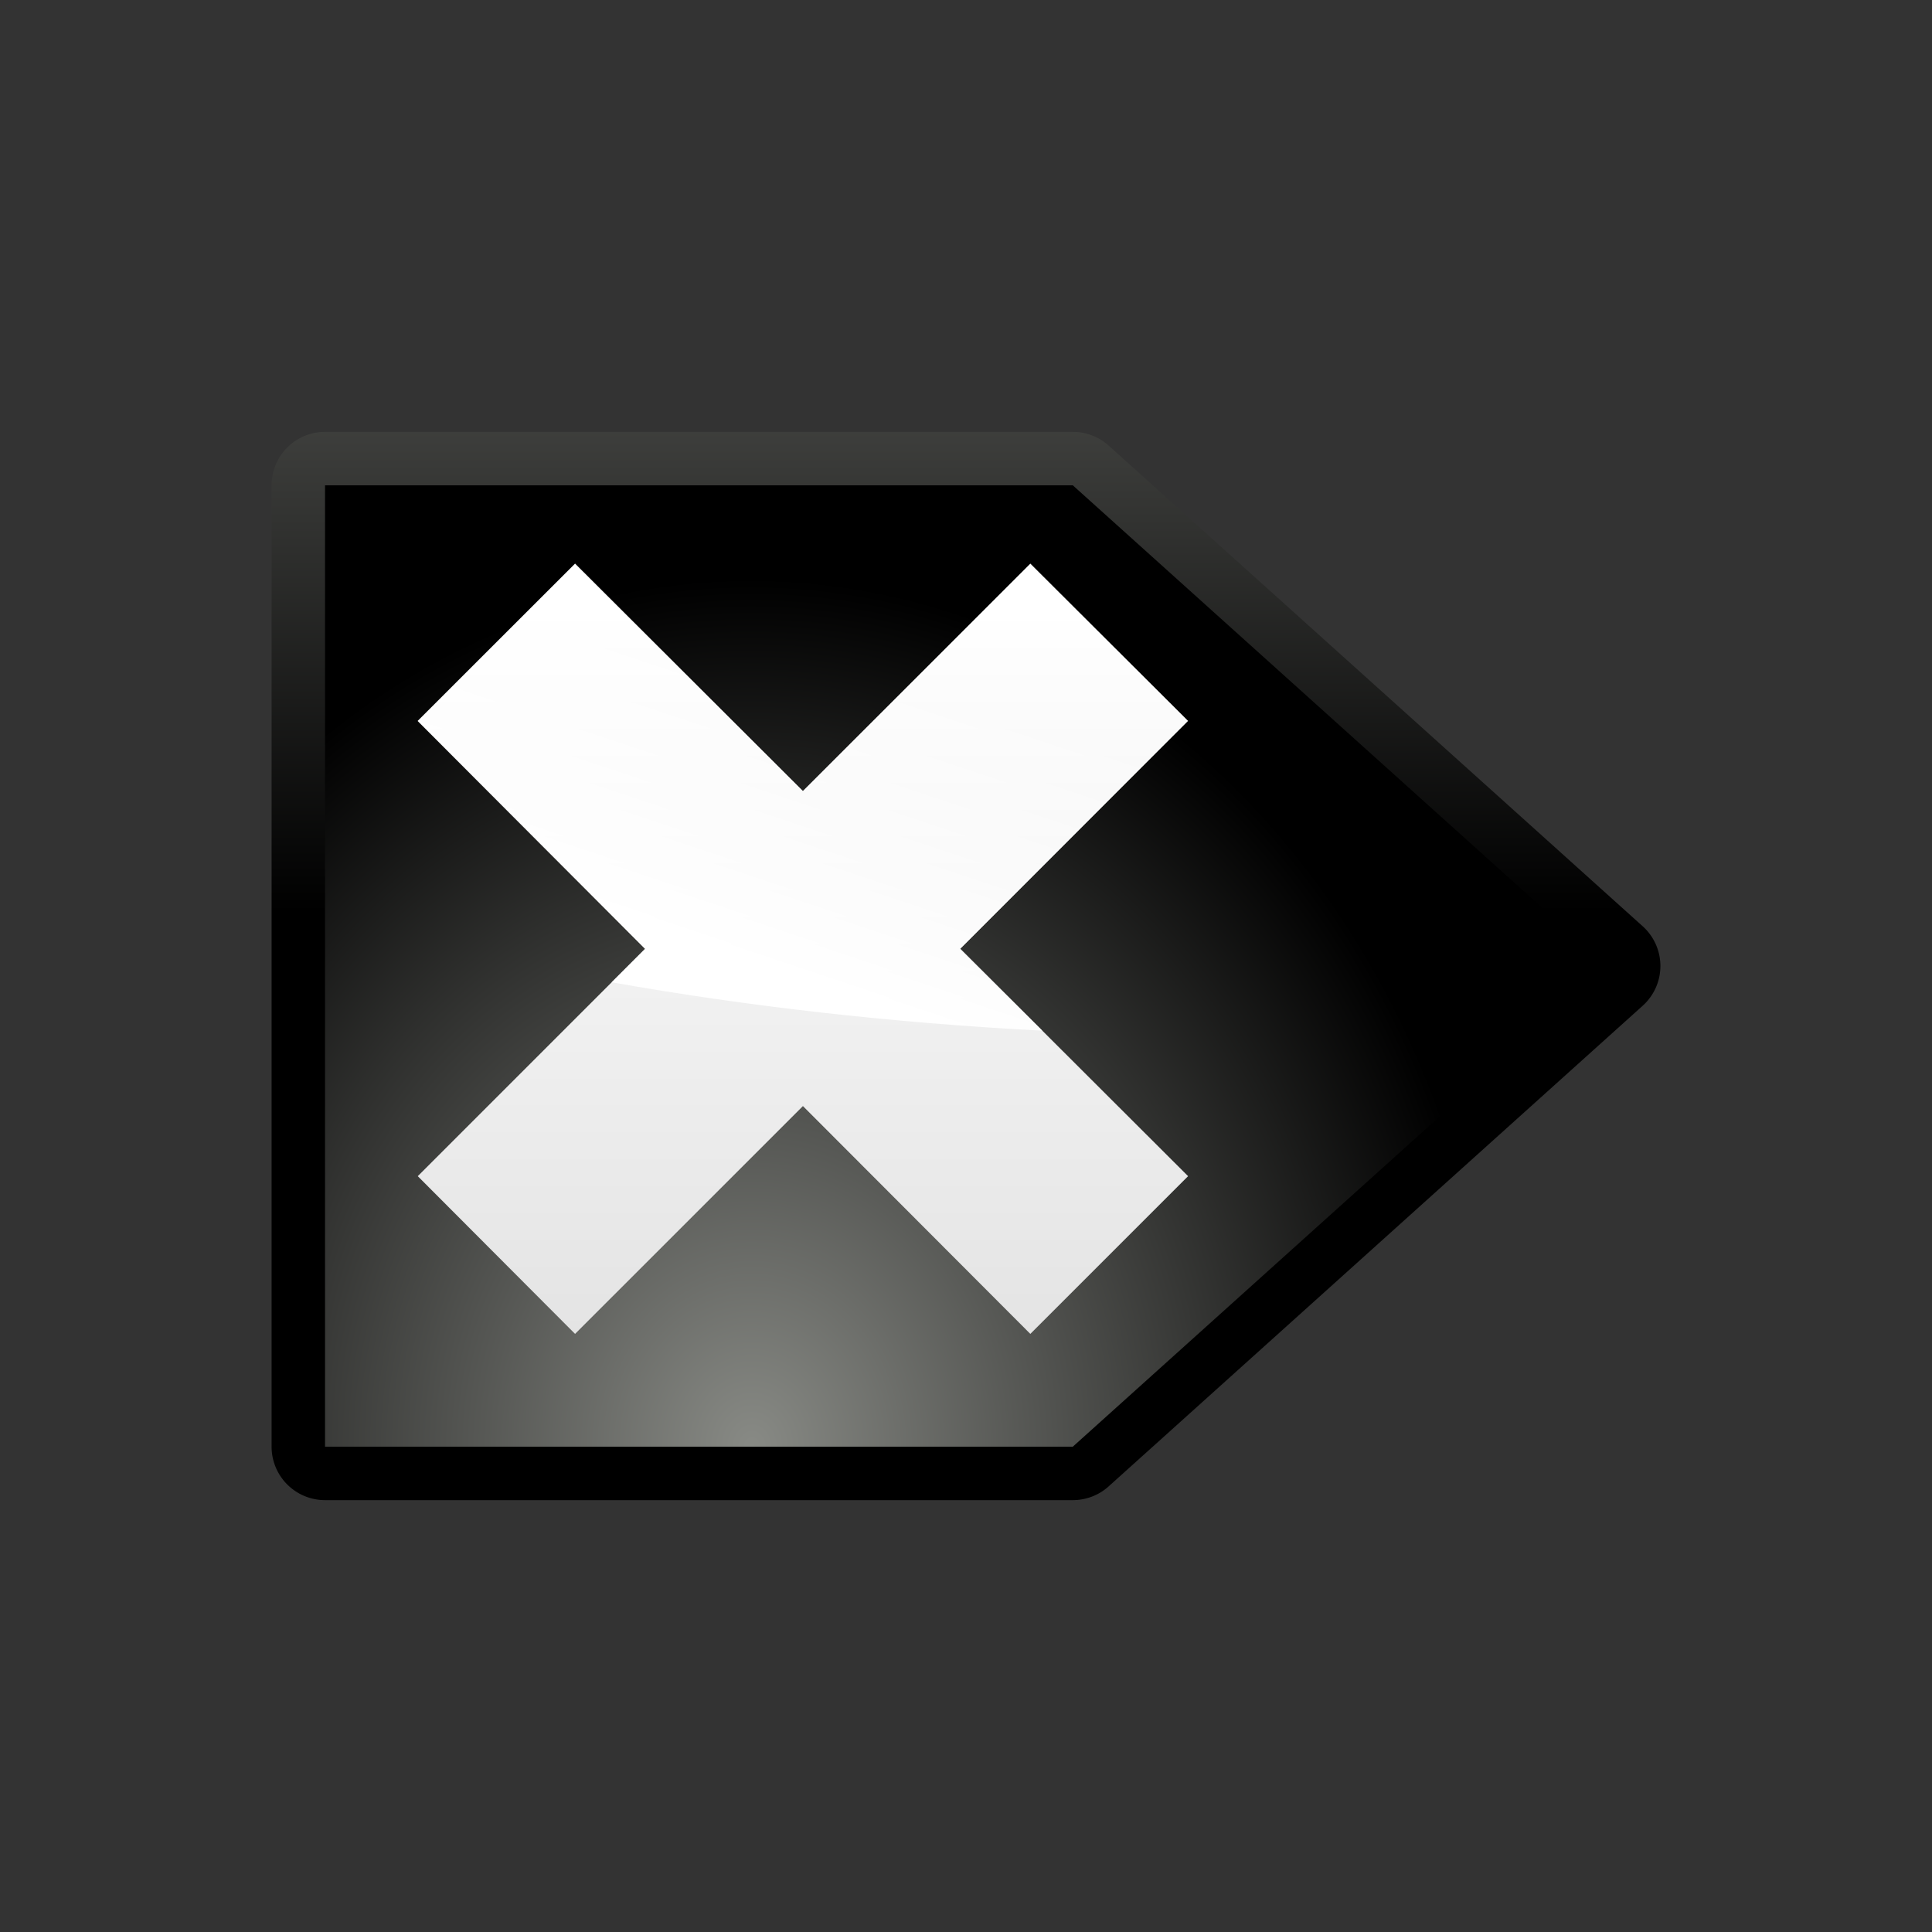 <svg xmlns="http://www.w3.org/2000/svg" xmlns:xlink="http://www.w3.org/1999/xlink" width="64" height="64" version="1"><rect width="100%" height="100%" fill="#333333" stroke="none"/><defs><linearGradient id="c"><stop offset="0" stop-color="#fff"/><stop offset="0" stop-color="#fff" stop-opacity=".24"/><stop offset="1" stop-color="#fff" stop-opacity=".16"/><stop offset="1" stop-color="#fff" stop-opacity=".39"/></linearGradient><linearGradient id="b"><stop offset="0" stop-color="#0f0"/><stop offset=".26" stop-color="green"/><stop offset=".66" stop-color="#68b723"/><stop offset="1" stop-color="#1d7e0d"/></linearGradient><linearGradient id="a"><stop offset="0"/><stop offset="1" stop-color="#fff"/></linearGradient><linearGradient id="d"><stop offset="0"/><stop offset=".26"/><stop stop-color="#4d4d4d" offset=".66"/><stop offset="1"/></linearGradient><linearGradient gradientTransform="rotate(90 -90 50.002)" y2="-383.997" x2="-12.003" y1="-383.997" x1="-84.002" gradientUnits="userSpaceOnUse" id="e"><stop offset="0" stop-color="#888a85"/><stop offset="1"/></linearGradient><linearGradient xlink:href="#e" id="h" x1="72" y1="-16" x2="72" y2="64" gradientUnits="userSpaceOnUse" gradientTransform="matrix(.442 0 0 .442 3.692 1.92)"/><radialGradient xlink:href="#e" id="i" gradientUnits="userSpaceOnUse" gradientTransform="matrix(.442 .004 -.004 .514 4.481 -11.478)" cx="79.34" cy="114.956" fx="79.34" fy="114.956" r="56"/><linearGradient xlink:href="#f" id="j" gradientUnits="userSpaceOnUse" x1="68.938" y1="38.906" x2="68.938" y2="103.407" gradientTransform="matrix(.442 0 0 .442 9.631 2.939)"/><linearGradient id="f"><stop offset="0" stop-color="#fff"/><stop offset="1" stop-color="#dfdfdf"/></linearGradient><linearGradient xlink:href="#g" id="k" x1="80" y1="68" x2="72" y2="44" gradientUnits="userSpaceOnUse" gradientTransform="matrix(.442 0 0 .442 3.692 1.92)"/><linearGradient id="g"><stop offset="0" stop-color="#fff"/><stop offset="1" stop-color="#fff" stop-opacity="0"/></linearGradient></defs><path d="M28.463 14.306c-.44 0-.863.162-1.19.456L9.58 30.687a1.77 1.77 0 0 0 0 2.626l17.694 15.925c.326.294.75.456 1.189.456h24.77a1.77 1.77 0 0 0 1.77-1.77V16.076a1.77 1.77 0 0 0-1.77-1.77z" fill="url(#h)" transform="matrix(-1 0 0 1 64 0)"/><path d="M28.463 16.076L10.769 32l17.694 15.924h24.77V16.076z" fill="url(#i)" transform="matrix(-1 0 0 1 64 0)"/><path d="M29.869 18.67l-5.226 5.211 7.548 7.547-7.548 7.534 5.226 5.225 7.533-7.547 7.548 7.547 5.211-5.225-7.534-7.534 7.534-7.547-5.211-5.211-7.548 7.533z" fill="url(#j)" transform="matrix(-1 0 0 1 64 0)"/><path d="M29.873 18.674l-5.225 5.212 7.547 7.547-2.723 2.71c5.003-.262 9.797-.81 14.265-1.604l-1.106-1.106 7.534-7.547-5.211-5.212-7.548 7.534z" fill="url(#k)" transform="matrix(-1 0 0 1 64 0)"/></svg>